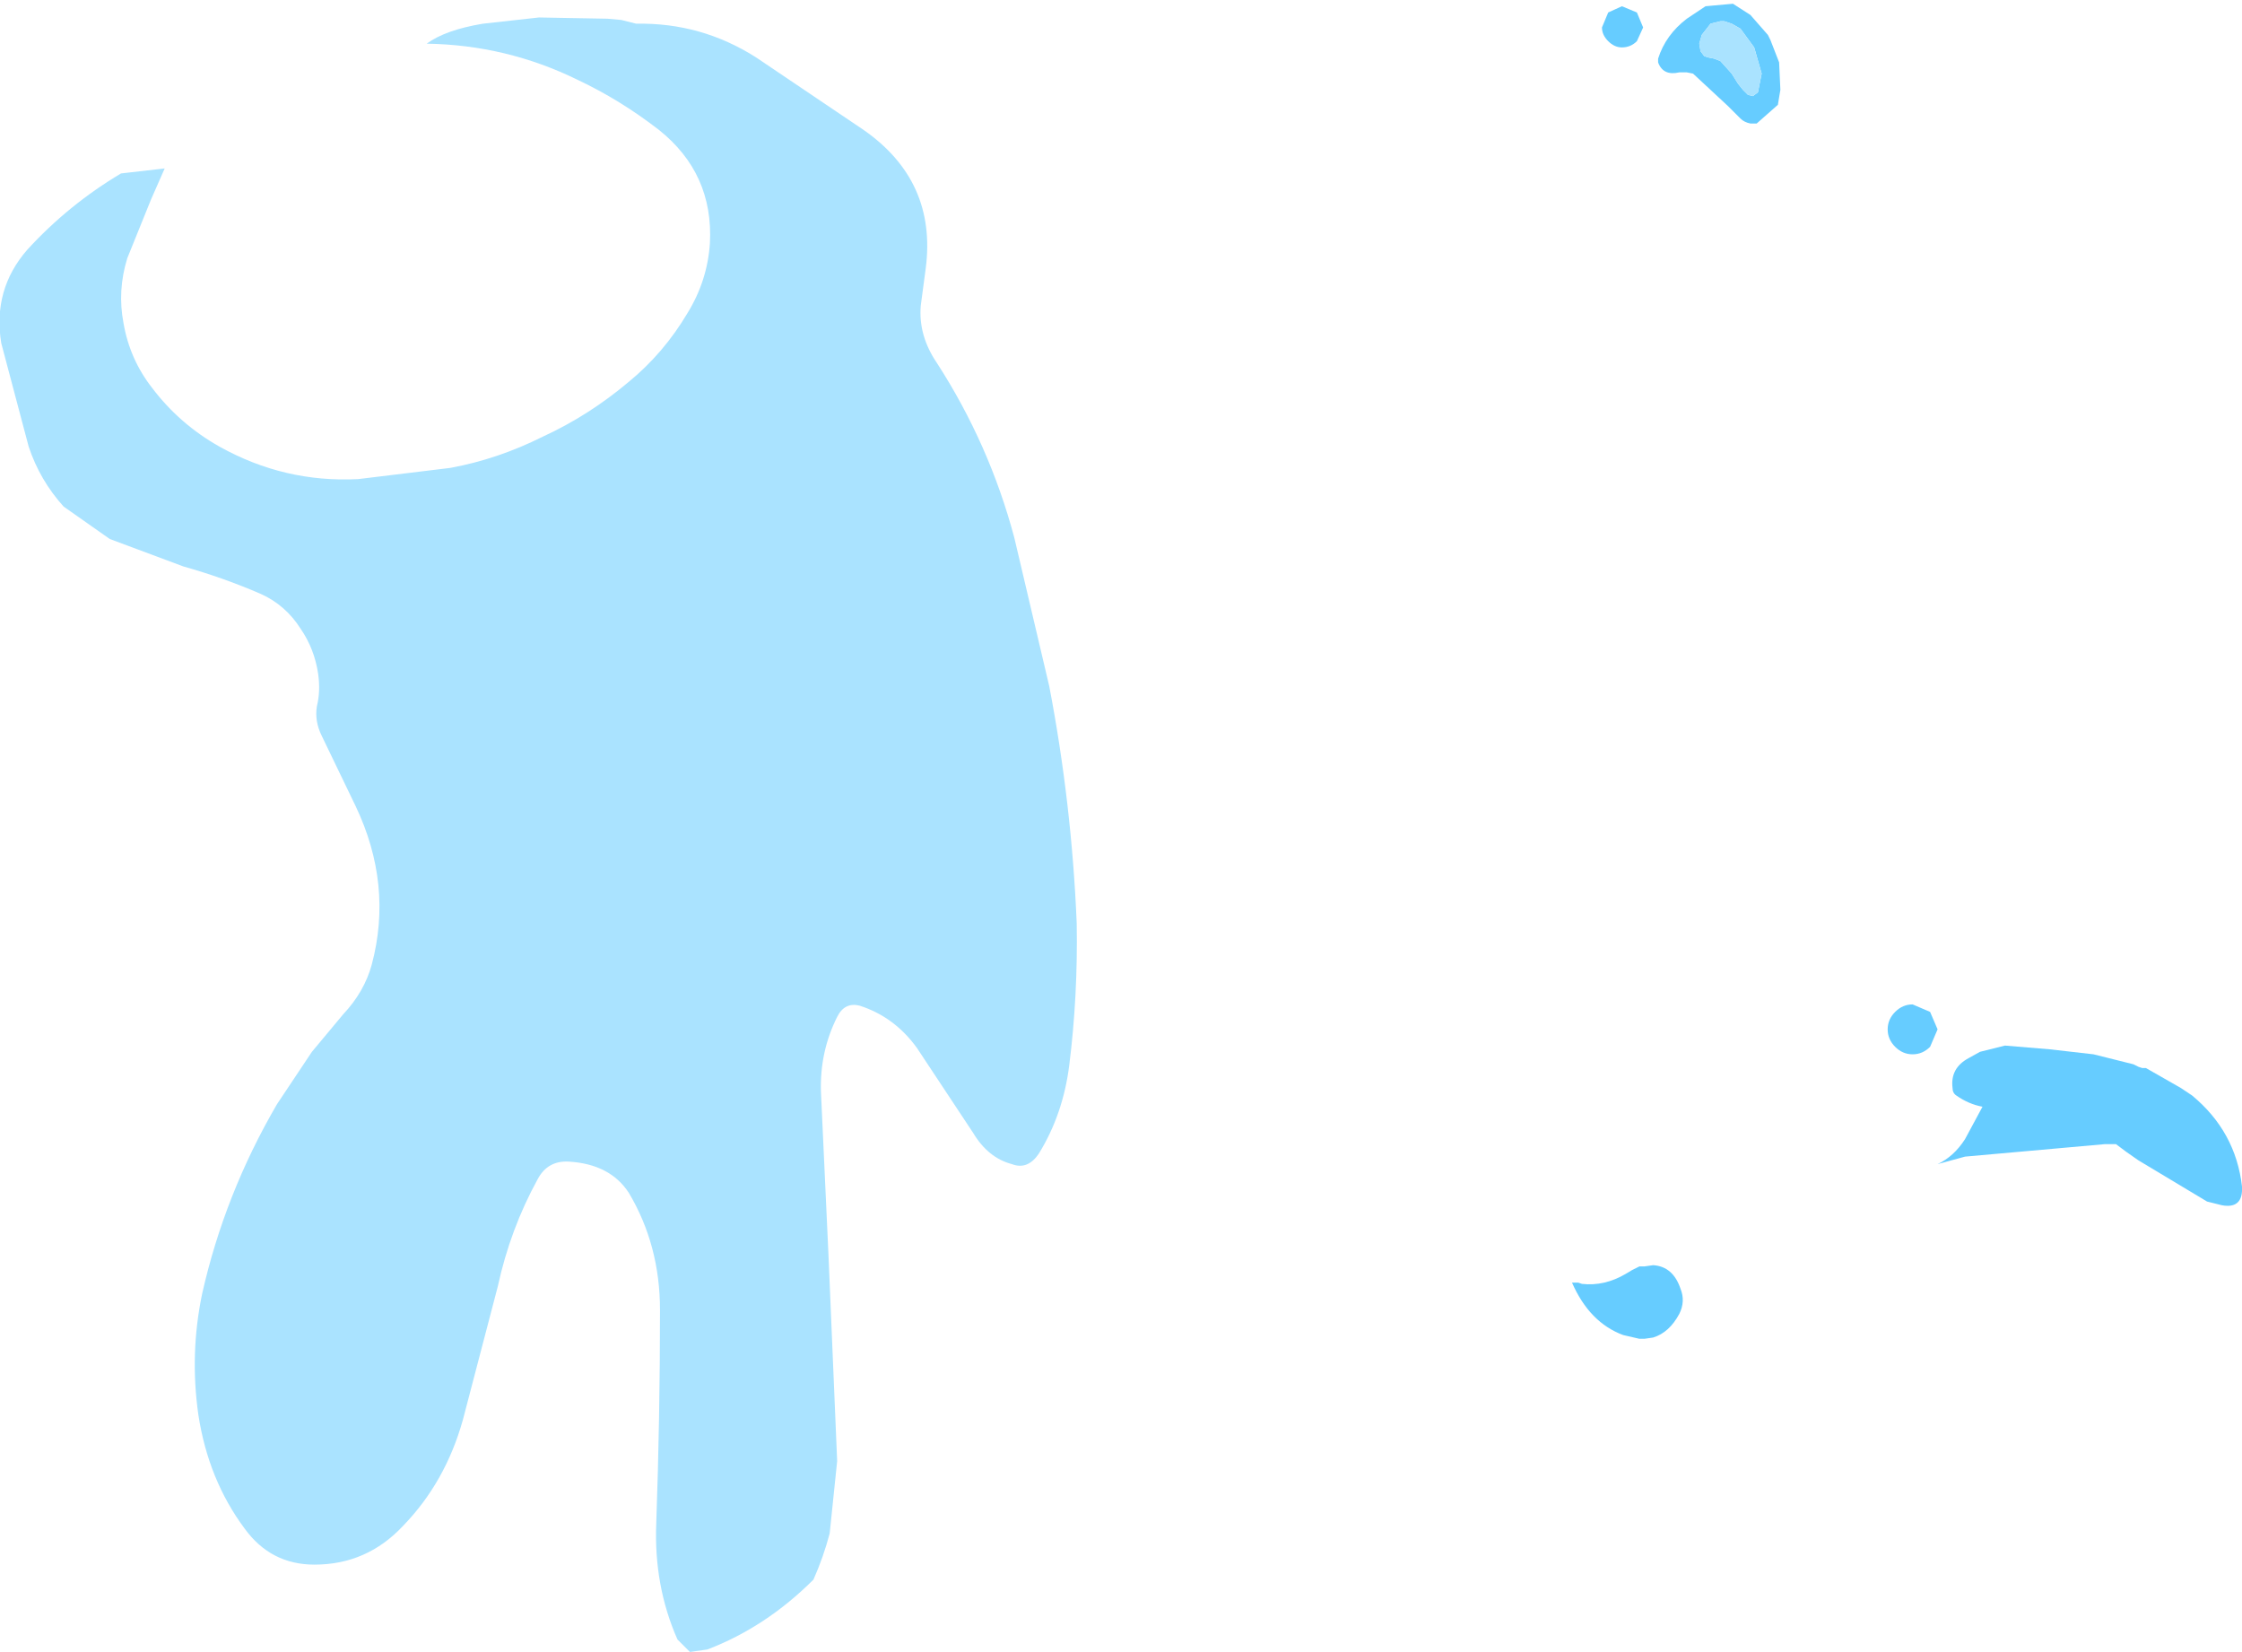 <?xml version="1.0" encoding="UTF-8" standalone="no"?>
<svg xmlns:xlink="http://www.w3.org/1999/xlink" height="66.2px" width="89.85px" xmlns="http://www.w3.org/2000/svg">
  <g transform="matrix(1.0, 0.0, 0.0, 1.0, 33.25, 252.95)">
    <path d="M31.2 -251.3 Q30.95 -251.55 30.95 -251.85 L31.2 -252.45 31.75 -252.7 32.35 -252.45 32.6 -251.85 32.35 -251.3 Q32.1 -251.05 31.75 -251.05 31.45 -251.05 31.2 -251.3 M44.4 -211.7 L44.1 -211.0 Q43.8 -210.7 43.4 -210.7 43.0 -210.7 42.7 -211.0 42.4 -211.3 42.4 -211.7 42.4 -212.1 42.7 -212.4 43.0 -212.7 43.4 -212.7 L44.1 -212.4 44.4 -211.7" fill="#66ccff" fill-rule="evenodd" stroke="none"/>
    <path d="M3.85 -242.2 L3.65 -240.7 Q3.55 -239.5 4.3 -238.4 6.4 -235.15 7.4 -231.4 L8.8 -225.45 Q9.7 -220.75 9.9 -215.95 9.95 -213.05 9.6 -210.25 9.35 -208.3 8.4 -206.75 7.95 -206.05 7.3 -206.3 6.35 -206.55 5.75 -207.55 L3.5 -210.95 Q2.6 -212.2 1.2 -212.65 0.6 -212.8 0.3 -212.2 -0.4 -210.8 -0.35 -209.2 L-0.05 -202.7 0.3 -194.4 0.0 -191.5 Q-0.25 -190.55 -0.65 -189.65 -2.55 -187.75 -4.9 -186.85 L-5.6 -186.75 -6.1 -187.25 Q-7.05 -189.4 -6.95 -191.9 -6.8 -196.15 -6.8 -200.45 -6.8 -203.05 -8.05 -205.15 -8.8 -206.3 -10.45 -206.4 -11.3 -206.45 -11.7 -205.7 -12.8 -203.7 -13.3 -201.4 L-14.7 -196.05 Q-15.4 -193.55 -17.1 -191.8 -18.55 -190.25 -20.65 -190.25 -22.4 -190.25 -23.45 -191.7 -24.9 -193.65 -25.3 -196.25 -25.65 -198.7 -25.15 -201.1 -24.25 -205.1 -22.15 -208.7 L-20.75 -210.8 -19.5 -212.3 Q-18.65 -213.2 -18.35 -214.3 -17.5 -217.5 -19.0 -220.65 L-20.35 -223.45 Q-20.65 -224.05 -20.55 -224.65 -20.4 -225.25 -20.5 -225.95 -20.65 -226.95 -21.2 -227.75 -21.8 -228.7 -22.8 -229.15 -24.3 -229.8 -25.9 -230.25 L-28.85 -231.35 -30.7 -232.65 Q-31.65 -233.7 -32.1 -235.05 L-33.2 -239.2 Q-33.55 -241.35 -32.15 -242.95 -30.5 -244.75 -28.4 -246.0 L-26.65 -246.2 -27.2 -244.95 -28.15 -242.6 Q-28.55 -241.3 -28.3 -240.0 -28.05 -238.55 -27.15 -237.4 -26.05 -235.95 -24.45 -235.05 -21.85 -233.6 -18.9 -233.75 L-15.2 -234.2 Q-13.3 -234.55 -11.5 -235.45 -9.65 -236.3 -8.05 -237.65 -6.65 -238.8 -5.7 -240.4 -4.9 -241.7 -4.8 -243.2 -4.65 -246.0 -6.85 -247.75 -8.4 -248.95 -10.1 -249.75 -12.95 -251.15 -16.15 -251.2 -15.4 -251.75 -13.9 -252.0 L-11.65 -252.25 -8.9 -252.2 -8.35 -252.15 -7.75 -252.0 Q-5.15 -252.05 -2.95 -250.65 L1.35 -247.75 Q4.3 -245.7 3.85 -242.2" fill="#aae3ff" fill-rule="evenodd" stroke="none"/>
    <path d="M36.2 -252.8 L35.1 -252.7 34.35 -252.2 Q33.5 -251.55 33.2 -250.6 L33.2 -250.55 33.2 -250.45 Q33.4 -249.9 34.05 -250.05 L34.35 -250.05 34.6 -250.0 36.0 -248.7 36.5 -248.2 Q36.65 -248.05 36.9 -248.0 L37.15 -248.0 38.0 -248.75 38.1 -249.35 38.05 -250.45 37.7 -251.35 37.6 -251.55 36.9 -252.35 36.2 -252.8 M37.35 -250.0 L37.2 -249.25 37.0 -249.1 36.8 -249.15 36.6 -249.35 36.4 -249.6 36.15 -250.0 35.7 -250.5 35.45 -250.6 35.2 -250.65 35.05 -250.7 34.9 -250.9 34.85 -251.2 34.95 -251.55 35.3 -252.0 35.7 -252.1 35.85 -252.1 36.15 -252.0 36.5 -251.8 37.05 -251.05 37.35 -250.0" fill="#66ccff" fill-rule="evenodd" stroke="none"/>
    <path d="M37.35 -250.0 L37.05 -251.05 36.5 -251.8 36.15 -252.0 35.85 -252.1 35.7 -252.1 35.3 -252.0 34.95 -251.55 34.85 -251.2 34.9 -250.9 35.05 -250.7 35.2 -250.65 35.45 -250.6 35.7 -250.5 36.15 -250.0 36.4 -249.6 36.6 -249.35 36.8 -249.15 37.0 -249.1 37.2 -249.25 37.35 -250.0" fill="#aae3ff" fill-rule="evenodd" stroke="none"/>
    <path d="M32.45 -202.2 L32.15 -202.05 31.9 -201.9 Q31.05 -201.4 30.15 -201.5 L30.0 -201.55 29.75 -201.55 Q30.45 -199.95 31.8 -199.45 L32.45 -199.3 32.65 -199.3 33.0 -199.35 Q33.65 -199.55 34.05 -200.3 34.3 -200.8 34.1 -201.3 33.8 -202.2 33.0 -202.25 L32.65 -202.2 32.45 -202.2" fill="#66ccff" fill-rule="evenodd" stroke="none"/>
    <path d="M45.65 -210.55 Q44.9 -210.15 45.0 -209.35 45.0 -209.15 45.15 -209.05 45.65 -208.7 46.2 -208.6 L45.5 -207.3 Q45.05 -206.6 44.4 -206.3 L45.5 -206.6 51.1 -207.1 51.55 -207.1 51.95 -206.8 52.45 -206.45 55.2 -204.8 55.8 -204.65 Q56.65 -204.5 56.6 -205.4 56.35 -207.6 54.6 -209.05 L54.15 -209.35 52.75 -210.15 52.6 -210.15 52.45 -210.2 52.25 -210.3 50.65 -210.7 48.9 -210.9 47.1 -211.05 46.1 -210.8 45.65 -210.55" fill="#66ccff" fill-rule="evenodd" stroke="none"/>
  </g>
</svg>
